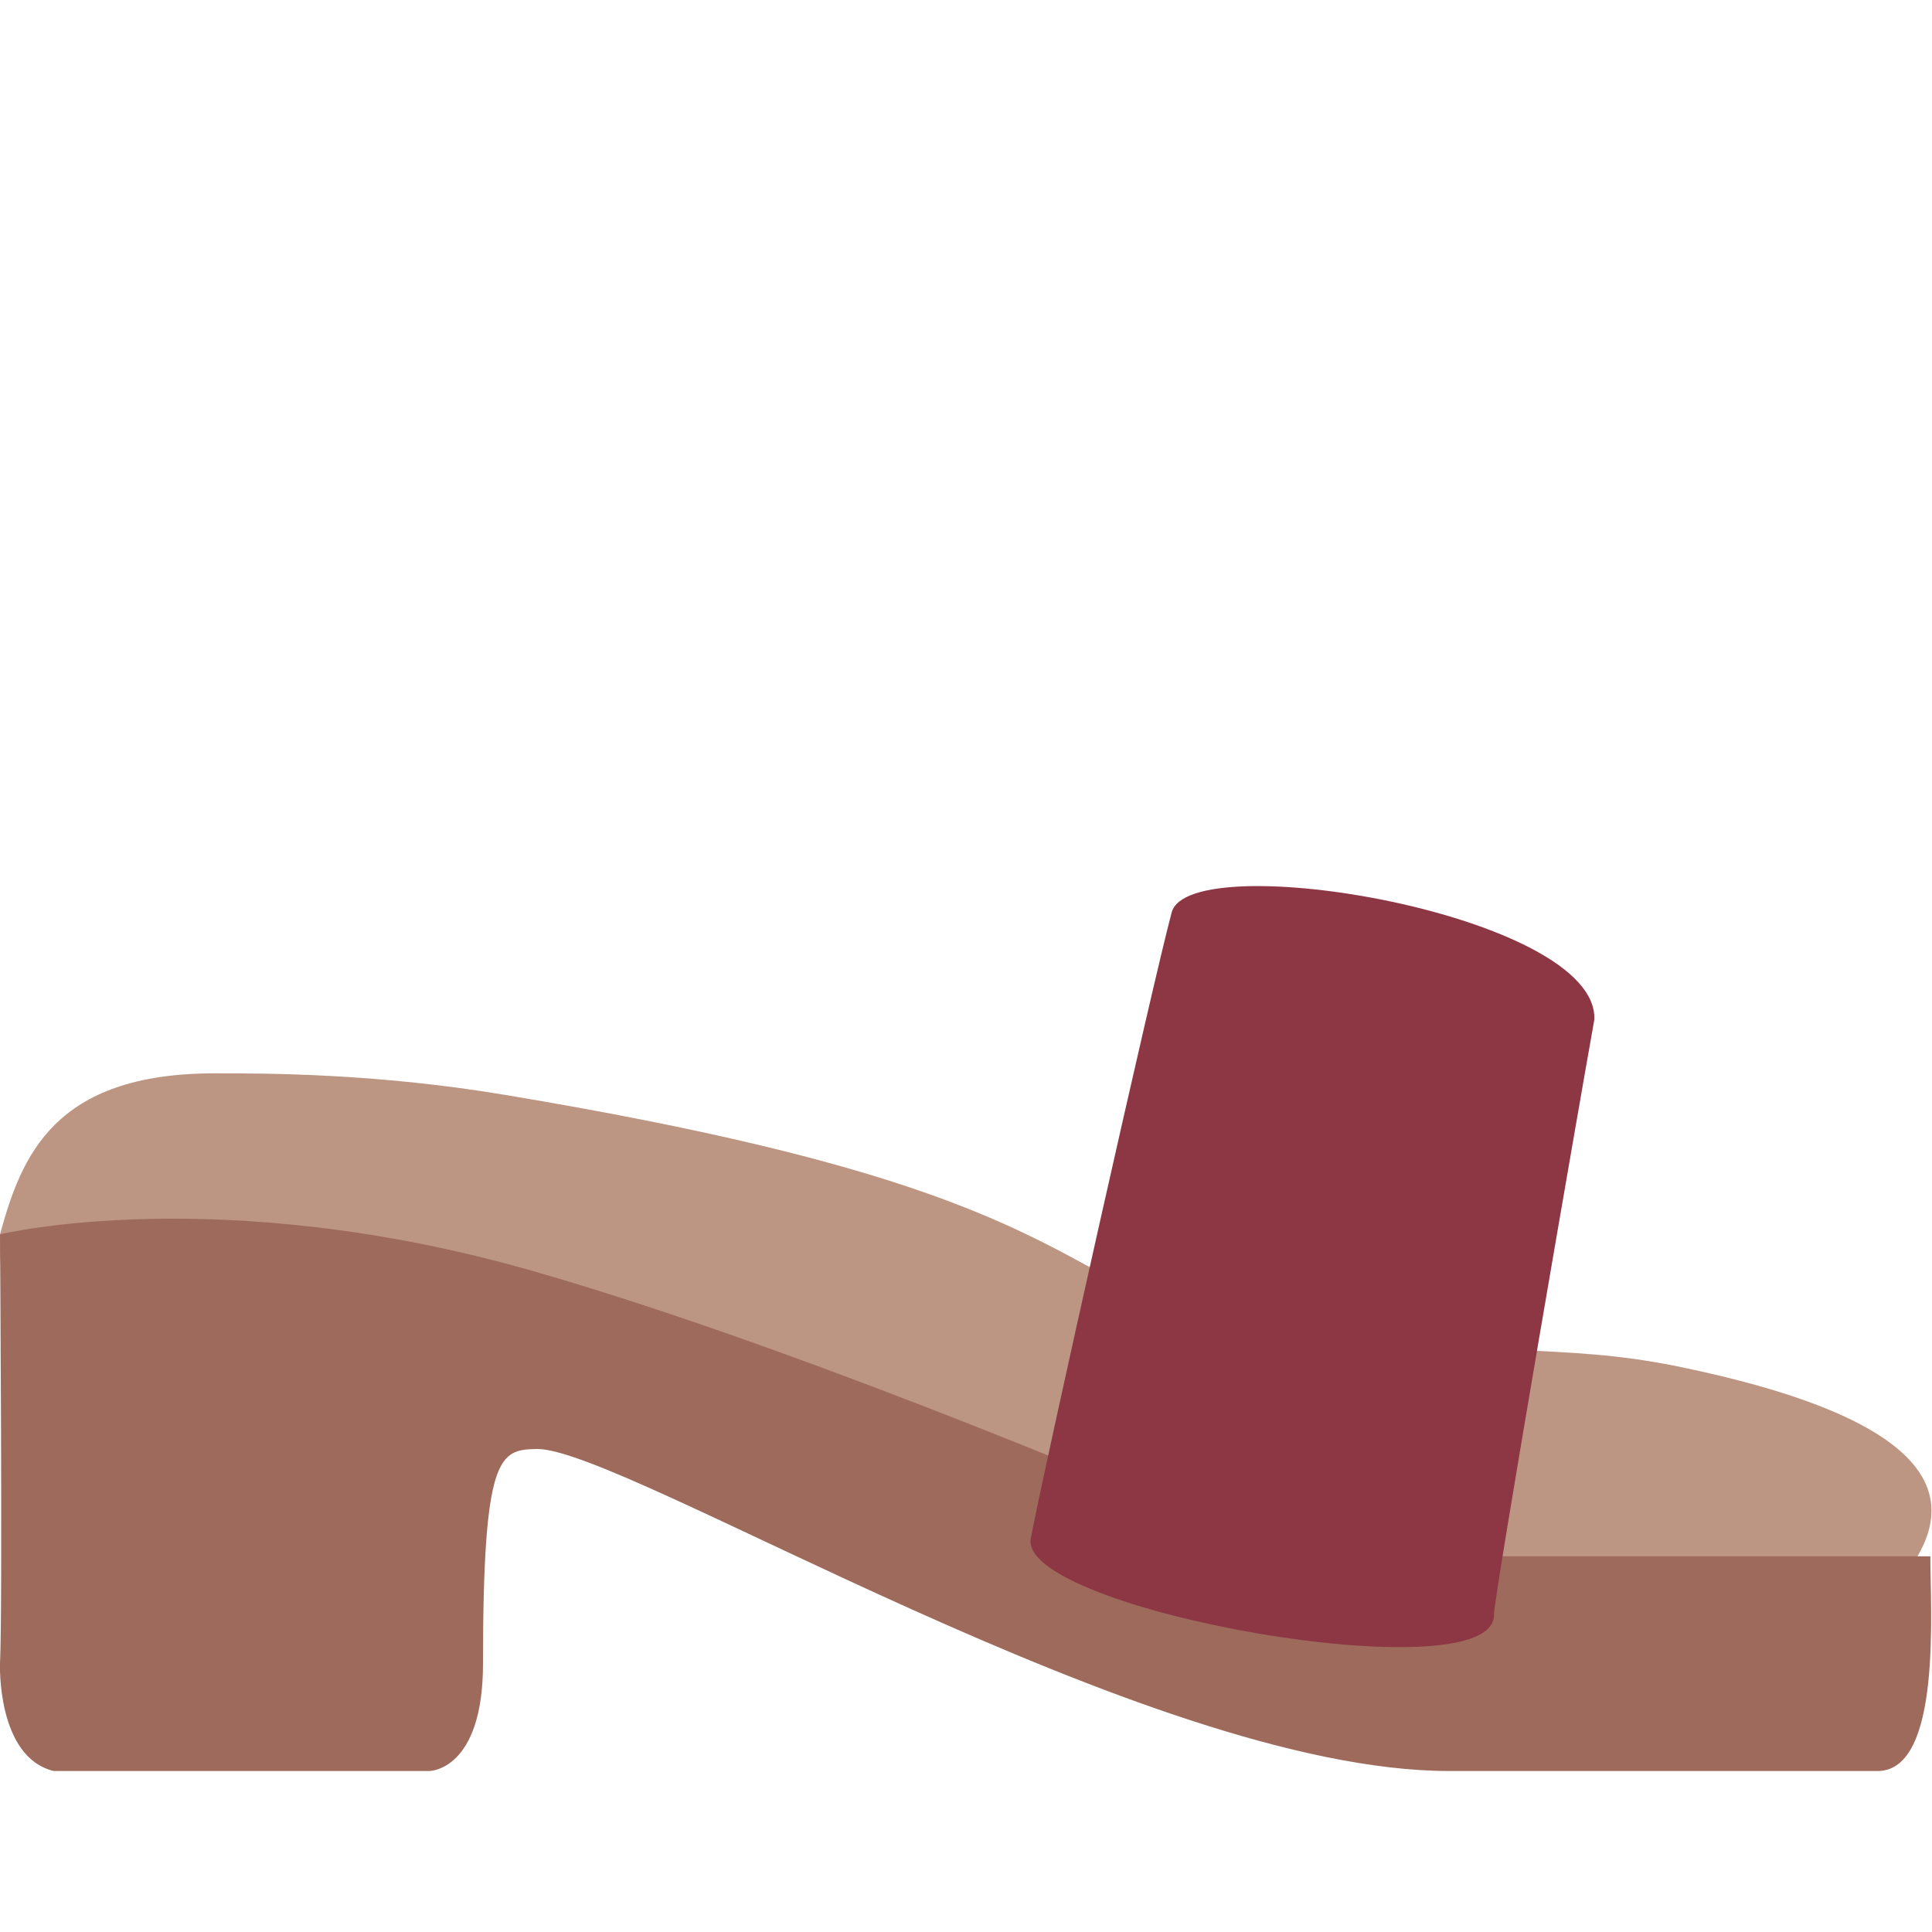 <ns0:svg xmlns:ns0="http://www.w3.org/2000/svg" viewBox="0 0 36 36"><ns0:path fill="#bc9583" d="M4 20c-3 0-3.601 1.546-4 3 0 1 0 1 1 1 .72 0 9.828 1.42 9.828 1.42l12.74 5.096L29 31s3.844 1.062 5.844-.938c1-1 3.189-3.216-3.594-4.603-2.25-.459-3.471-.097-6.087-.755-2.618-.659-2.08.461-4.163-.704-2.085-1.165-3.939-2.322-11.593-3.599C7 20 5 20 4 20z" /><ns0:path fill="#9e6a5b" d="M35 33h-8c-5.632 0-15.398-6.031-17-6-.692.013-1 .098-1 4 0 2-1 2-1 2H1c-1.064-.26-1-2-1-2 .051-.999 0-8 0-8s4.087-.993 9.941.687C15.795 25.366 24 29 24 29h11.969c0 1 .215 3.977-.969 4z" /><ns0:path fill="#8d3744" d="M19.207 28.667c.251-1.334 2.29-10.428 2.626-11.667.334-1.24 7.959.042 7.875 2-.291 1.625-1.867 10.732-1.87 11.084.037 1.499-8.882-.083-8.631-1.417z" /></ns0:svg>